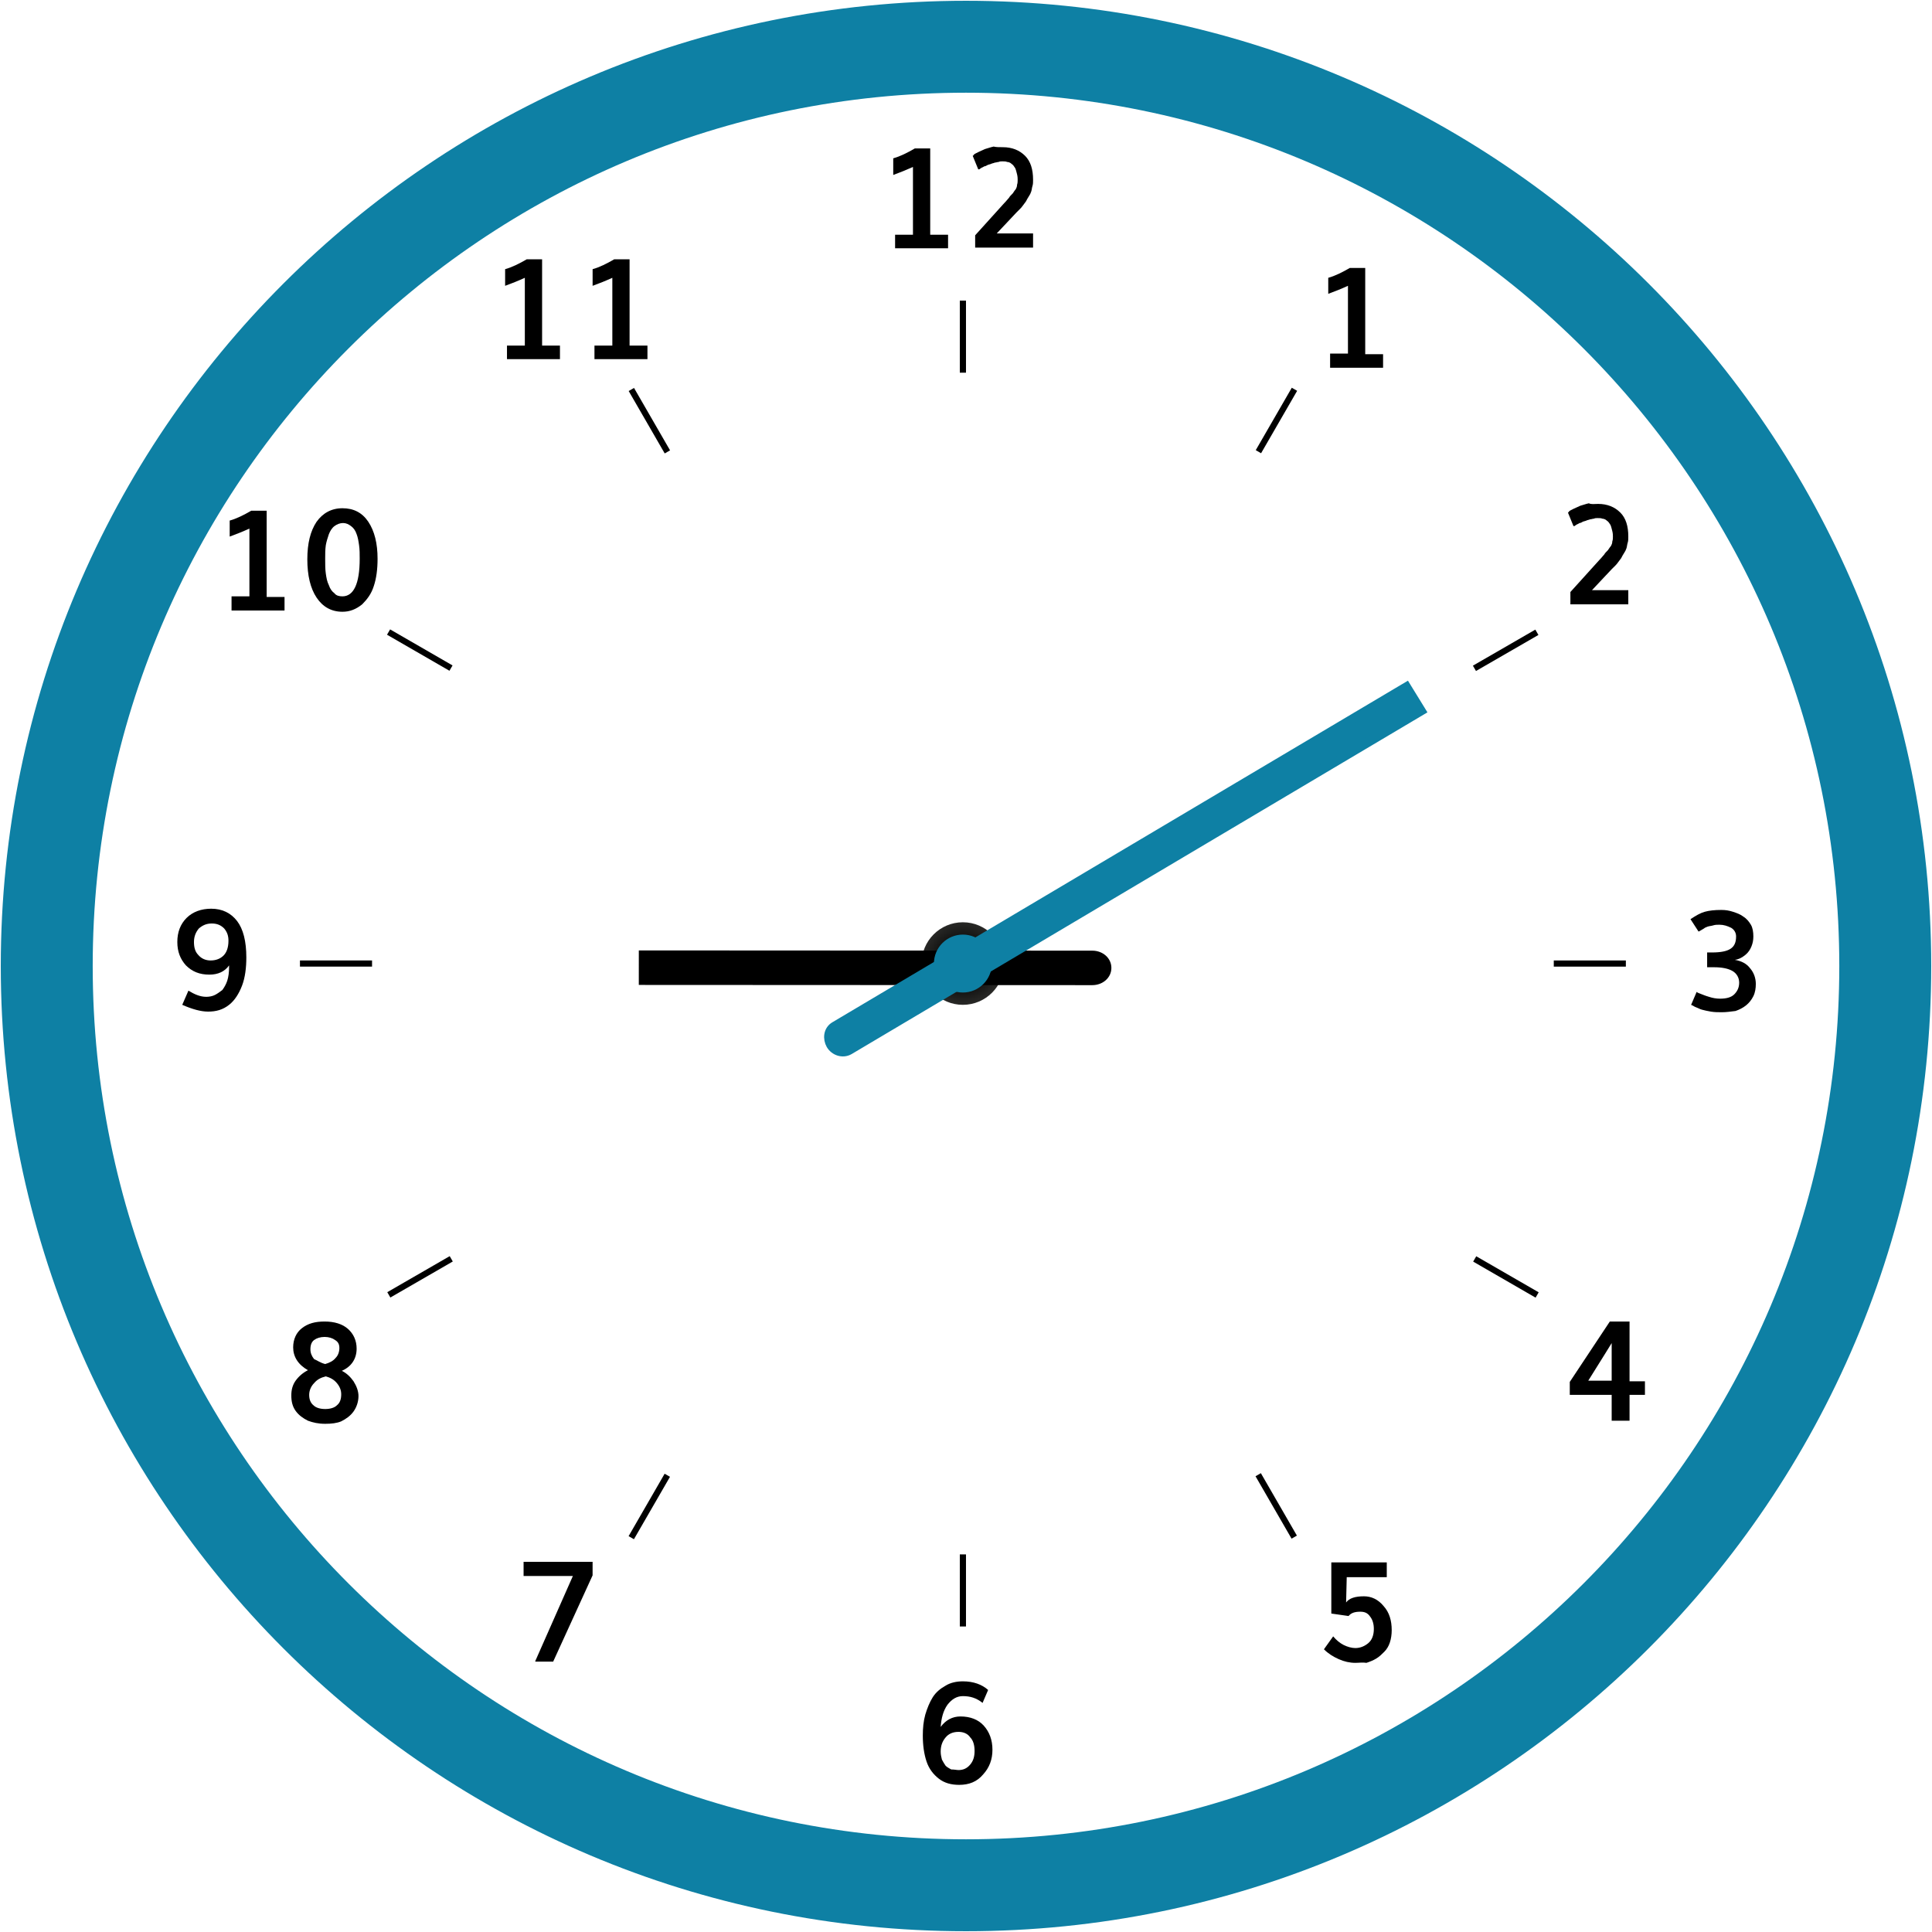 <svg width="124" height="124" viewBox="0 0 124 124" fill="none" xmlns="http://www.w3.org/2000/svg">
<path d="M61.999 19.293H61.603V23.92H61.999V19.293Z" fill="black"/>
<path d="M61.999 99.765H61.603V104.391H61.999V99.765Z" fill="black"/>
<path d="M42.663 29.103L43.006 28.905L40.693 24.899L40.35 25.096L42.663 29.103Z" fill="black"/>
<path d="M82.896 98.755L83.238 98.558L80.925 94.551L80.582 94.749L82.896 98.755Z" fill="black"/>
<path d="M28.847 43.051L29.045 42.709L25.038 40.396L24.84 40.738L28.847 43.051Z" fill="black"/>
<path d="M98.558 83.286L98.756 82.943L94.749 80.63L94.551 80.972L98.558 83.286Z" fill="black"/>
<path d="M23.879 61.644H19.252V62.039H23.879V61.644Z" fill="black"/>
<path d="M104.351 61.645H99.725V62.04H104.351V61.645Z" fill="black"/>
<path d="M29.061 80.965L28.863 80.622L24.857 82.935L25.054 83.278L29.061 80.965Z" fill="black"/>
<path d="M98.739 40.753L98.541 40.41L94.534 42.724L94.732 43.066L98.739 40.753Z" fill="black"/>
<path d="M43.001 94.785L42.658 94.587L40.345 98.594L40.687 98.791L43.001 94.785Z" fill="black"/>
<path d="M83.253 25.084L82.91 24.886L80.597 28.892L80.939 29.09L83.253 25.084Z" fill="black"/>
<path d="M57.449 15.934V15.064H58.596V10.715C58.16 10.912 57.765 11.07 57.33 11.229V10.161C57.765 10.042 58.24 9.805 58.714 9.528H59.703V15.064H60.849V15.934H57.449Z" fill="black"/>
<path d="M64.367 9.447C64.96 9.447 65.435 9.644 65.791 10C66.147 10.356 66.305 10.87 66.305 11.543C66.305 11.701 66.305 11.819 66.266 11.938C66.226 12.057 66.226 12.175 66.186 12.294C66.147 12.413 66.107 12.492 66.028 12.61C65.949 12.729 65.91 12.808 65.87 12.887C65.831 12.966 65.751 13.045 65.672 13.164C65.593 13.283 65.514 13.362 65.475 13.401C65.435 13.441 65.356 13.52 65.237 13.639L63.972 14.983H66.305V15.893H62.588V15.102L64.446 13.045C64.605 12.887 64.684 12.768 64.763 12.689C64.802 12.61 64.881 12.531 65 12.413C65.079 12.294 65.158 12.175 65.198 12.136C65.237 12.057 65.277 11.978 65.277 11.859C65.316 11.74 65.316 11.661 65.316 11.543C65.316 11.463 65.316 11.345 65.277 11.187C65.237 11.028 65.198 10.87 65.158 10.791C65.079 10.673 65.04 10.594 64.921 10.514C64.842 10.435 64.723 10.396 64.644 10.396C64.565 10.356 64.446 10.356 64.328 10.356C64.249 10.356 64.17 10.356 64.091 10.396C64.011 10.396 63.932 10.435 63.853 10.435C63.774 10.475 63.695 10.475 63.616 10.514C63.537 10.554 63.458 10.554 63.379 10.594C63.3 10.633 63.26 10.673 63.181 10.673C63.102 10.712 63.062 10.752 63.023 10.752C62.983 10.791 62.944 10.791 62.904 10.831C62.865 10.87 62.825 10.87 62.825 10.87H62.786L62.43 10C62.469 10 62.469 9.961 62.509 9.921C62.548 9.882 62.627 9.842 62.786 9.763C62.944 9.684 63.062 9.644 63.221 9.565C63.379 9.526 63.577 9.447 63.774 9.407C63.932 9.447 64.13 9.447 64.367 9.447Z" fill="black"/>
<path d="M61.562 114.556C61.048 114.556 60.613 114.437 60.257 114.16C59.901 113.883 59.624 113.527 59.466 113.053C59.308 112.578 59.228 112.025 59.228 111.392C59.228 110.917 59.268 110.482 59.387 110.048C59.505 109.652 59.663 109.257 59.861 108.94C60.059 108.624 60.336 108.387 60.692 108.189C61.008 107.991 61.404 107.912 61.799 107.912C62.471 107.912 63.025 108.11 63.42 108.466L63.064 109.296C62.669 108.98 62.273 108.861 61.799 108.861C61.404 108.861 61.087 109.059 60.81 109.415C60.533 109.81 60.415 110.285 60.375 110.838C60.692 110.403 61.127 110.166 61.641 110.166C62.273 110.166 62.788 110.364 63.143 110.759C63.499 111.155 63.697 111.669 63.697 112.302C63.697 112.934 63.499 113.448 63.104 113.883C62.708 114.358 62.194 114.556 61.562 114.556ZM61.522 113.606C61.838 113.606 62.076 113.488 62.273 113.251C62.471 113.013 62.55 112.737 62.55 112.381C62.55 112.025 62.471 111.708 62.273 111.511C62.115 111.273 61.838 111.155 61.522 111.155C61.166 111.155 60.889 111.273 60.692 111.511C60.494 111.748 60.375 112.025 60.375 112.42C60.375 112.618 60.415 112.776 60.454 112.934C60.533 113.092 60.613 113.211 60.692 113.33C60.81 113.448 60.929 113.488 61.048 113.567C61.245 113.567 61.404 113.606 61.522 113.606Z" fill="black"/>
<path d="M13.358 64.927C12.883 64.927 12.33 64.769 11.697 64.492L12.093 63.583C12.488 63.82 12.844 63.978 13.239 63.978C13.437 63.978 13.635 63.938 13.793 63.859C13.951 63.78 14.109 63.662 14.268 63.543C14.386 63.385 14.505 63.187 14.584 62.95C14.663 62.713 14.703 62.396 14.703 62.08V61.961C14.426 62.357 13.991 62.554 13.437 62.554C12.805 62.554 12.33 62.357 11.934 61.961C11.579 61.566 11.381 61.091 11.381 60.459C11.381 59.826 11.579 59.312 11.974 58.916C12.37 58.521 12.923 58.323 13.556 58.323C14.268 58.323 14.821 58.6 15.217 59.114C15.612 59.628 15.81 60.419 15.81 61.447C15.81 62.12 15.731 62.752 15.533 63.266C15.335 63.78 15.059 64.215 14.703 64.492C14.307 64.808 13.872 64.927 13.358 64.927ZM13.516 61.645C13.872 61.645 14.149 61.526 14.347 61.329C14.544 61.131 14.663 60.815 14.663 60.38C14.663 60.063 14.584 59.826 14.386 59.589C14.188 59.391 13.951 59.272 13.595 59.272C13.239 59.272 13.002 59.391 12.765 59.589C12.567 59.826 12.449 60.103 12.449 60.459C12.449 60.815 12.528 61.091 12.725 61.289C12.923 61.526 13.2 61.645 13.516 61.645Z" fill="black"/>
<path d="M110.517 64.967C110.279 64.967 110.042 64.967 109.805 64.927C109.568 64.888 109.41 64.848 109.251 64.808C109.093 64.769 108.975 64.69 108.856 64.65C108.737 64.611 108.658 64.532 108.619 64.532L108.54 64.492L108.895 63.662C108.935 63.701 109.014 63.741 109.133 63.78C109.251 63.82 109.41 63.899 109.686 63.978C109.924 64.057 110.161 64.097 110.398 64.097C110.794 64.097 111.11 64.018 111.308 63.82C111.505 63.622 111.624 63.385 111.624 63.069C111.624 62.752 111.466 62.475 111.189 62.317C110.912 62.159 110.517 62.08 110.003 62.08H109.845H109.568V61.131H109.884C110.438 61.131 110.833 61.052 111.07 60.894C111.308 60.736 111.426 60.498 111.426 60.103C111.426 59.865 111.308 59.668 111.11 59.549C110.873 59.431 110.635 59.351 110.359 59.351C110.24 59.351 110.082 59.351 109.963 59.391C109.845 59.431 109.726 59.431 109.607 59.47C109.489 59.51 109.41 59.549 109.37 59.589C109.291 59.628 109.251 59.668 109.172 59.707C109.093 59.747 109.054 59.786 109.014 59.786L108.5 58.995C108.856 58.758 109.133 58.6 109.41 58.521C109.686 58.442 110.042 58.402 110.477 58.402C110.754 58.402 110.991 58.442 111.229 58.521C111.466 58.6 111.703 58.679 111.901 58.837C112.099 58.956 112.257 59.154 112.375 59.351C112.494 59.549 112.534 59.826 112.534 60.103C112.534 60.34 112.494 60.538 112.415 60.736C112.336 60.933 112.217 61.131 112.019 61.289C111.822 61.447 111.624 61.566 111.347 61.605C111.782 61.684 112.099 61.843 112.336 62.159C112.573 62.436 112.692 62.792 112.692 63.148C112.692 63.425 112.652 63.701 112.534 63.938C112.415 64.176 112.257 64.374 112.059 64.532C111.861 64.69 111.624 64.808 111.387 64.888C111.07 64.927 110.794 64.967 110.517 64.967Z" fill="black"/>
<path d="M85.369 23.564V22.694H86.515V18.344C86.08 18.542 85.685 18.7 85.25 18.858V17.83C85.685 17.711 86.159 17.474 86.634 17.197H87.623V22.733H88.769V23.603H85.369V23.564V23.564Z" fill="black"/>
<path d="M102.57 32.342C103.164 32.342 103.638 32.54 103.994 32.896C104.35 33.252 104.508 33.766 104.508 34.438C104.508 34.596 104.508 34.715 104.469 34.834C104.429 34.952 104.429 35.071 104.39 35.19C104.35 35.308 104.31 35.387 104.231 35.506C104.152 35.624 104.113 35.703 104.073 35.783C104.034 35.862 103.955 35.941 103.875 36.059C103.796 36.178 103.717 36.257 103.678 36.297C103.638 36.336 103.559 36.415 103.44 36.534L102.175 37.879H104.508V38.788H100.791V37.997L102.65 35.941C102.808 35.783 102.887 35.664 102.966 35.585C103.005 35.506 103.085 35.427 103.203 35.308C103.282 35.19 103.361 35.071 103.401 35.031C103.44 34.952 103.48 34.873 103.48 34.755C103.52 34.636 103.52 34.557 103.52 34.438C103.52 34.359 103.52 34.24 103.48 34.082C103.44 33.924 103.401 33.766 103.361 33.687C103.282 33.568 103.243 33.489 103.124 33.41C103.045 33.331 102.926 33.291 102.847 33.291C102.768 33.252 102.65 33.252 102.531 33.252C102.452 33.252 102.373 33.252 102.294 33.291C102.215 33.291 102.135 33.331 102.056 33.331C101.977 33.37 101.898 33.37 101.819 33.41C101.74 33.45 101.661 33.45 101.582 33.489C101.503 33.529 101.463 33.568 101.384 33.568C101.305 33.608 101.266 33.647 101.226 33.647C101.186 33.687 101.147 33.687 101.107 33.726C101.068 33.766 101.028 33.766 101.028 33.766H100.989L100.633 32.896C100.672 32.896 100.672 32.856 100.712 32.817C100.751 32.777 100.831 32.738 100.989 32.659C101.147 32.58 101.266 32.54 101.424 32.461C101.582 32.421 101.78 32.342 101.977 32.303C102.135 32.382 102.333 32.342 102.57 32.342Z" fill="black"/>
<path d="M103.441 91.185V89.524H100.752V88.694L103.322 84.818H104.588V88.654H105.576V89.524H104.588V91.185H103.441ZM101.938 88.615H103.441V86.202C103.362 86.321 102.887 87.112 101.938 88.615Z" fill="black"/>
<path d="M86.989 106.725C86.633 106.725 86.278 106.646 85.922 106.488C85.566 106.33 85.249 106.132 84.973 105.855L85.566 105.025C85.763 105.262 86.001 105.46 86.238 105.578C86.475 105.697 86.752 105.776 86.989 105.776C87.306 105.776 87.583 105.657 87.82 105.46C88.057 105.262 88.176 104.946 88.176 104.55C88.176 104.234 88.097 103.957 87.939 103.759C87.78 103.522 87.583 103.443 87.306 103.443C86.95 103.443 86.713 103.522 86.554 103.72L85.447 103.561V100.279H89.006V101.228H86.436L86.396 102.85C86.594 102.573 86.989 102.454 87.543 102.454C88.018 102.454 88.453 102.652 88.808 103.087C89.164 103.482 89.323 103.996 89.323 104.629C89.323 104.906 89.283 105.183 89.204 105.42C89.125 105.657 89.006 105.855 88.848 106.013C88.69 106.171 88.532 106.33 88.334 106.448C88.136 106.567 87.939 106.646 87.701 106.725C87.464 106.685 87.227 106.725 86.989 106.725Z" fill="black"/>
<path d="M34.357 106.607L36.769 101.15H33.605V100.24H38.034V101.11L35.504 106.646H34.357V106.607V106.607Z" fill="black"/>
<path d="M20.872 91.383C20.437 91.383 20.081 91.304 19.765 91.185C19.449 91.027 19.172 90.829 18.974 90.552C18.776 90.275 18.697 89.959 18.697 89.564C18.697 89.208 18.776 88.891 18.974 88.615C19.172 88.338 19.449 88.1 19.765 87.942C19.132 87.587 18.816 87.072 18.816 86.479C18.816 85.965 19.014 85.53 19.369 85.253C19.765 84.937 20.239 84.818 20.833 84.818C21.465 84.818 21.979 84.977 22.335 85.293C22.691 85.609 22.889 86.044 22.889 86.558C22.889 87.191 22.573 87.705 21.94 87.982C22.256 88.14 22.494 88.377 22.691 88.654C22.889 88.971 23.008 89.287 23.008 89.603C23.008 89.959 22.889 90.315 22.691 90.592C22.494 90.869 22.217 91.066 21.9 91.225C21.623 91.343 21.268 91.383 20.872 91.383ZM20.872 90.434C21.189 90.434 21.465 90.355 21.623 90.196C21.821 90.038 21.9 89.801 21.9 89.485C21.9 89.247 21.821 89.01 21.623 88.773C21.426 88.535 21.189 88.417 20.912 88.338C20.595 88.417 20.358 88.535 20.16 88.773C19.963 88.971 19.844 89.247 19.844 89.524C19.844 89.801 19.923 90.038 20.121 90.196C20.279 90.355 20.556 90.434 20.872 90.434ZM20.872 87.547C21.149 87.468 21.386 87.349 21.544 87.151C21.703 86.993 21.782 86.756 21.782 86.519C21.782 86.281 21.703 86.123 21.505 86.005C21.347 85.886 21.11 85.807 20.833 85.807C20.556 85.807 20.319 85.886 20.16 86.005C20.002 86.123 19.923 86.321 19.923 86.598C19.923 86.835 20.002 87.033 20.16 87.231C20.358 87.31 20.556 87.468 20.872 87.547Z" fill="black"/>
<path d="M14.861 39.145V38.275H16.008V33.925C15.573 34.123 15.177 34.281 14.742 34.439V33.411C15.177 33.292 15.652 33.055 16.126 32.778H17.115V38.315H18.262V39.184H14.861V39.145V39.145Z" fill="black"/>
<path d="M21.979 39.264C21.267 39.264 20.713 38.947 20.318 38.354C19.922 37.761 19.725 36.93 19.725 35.902C19.725 34.874 19.922 34.083 20.318 33.49C20.713 32.937 21.267 32.62 21.979 32.62C22.69 32.62 23.244 32.897 23.64 33.49C24.035 34.083 24.233 34.874 24.233 35.863C24.233 36.535 24.154 37.128 23.995 37.603C23.837 38.117 23.56 38.473 23.244 38.789C22.849 39.105 22.453 39.264 21.979 39.264ZM21.979 38.275C22.69 38.275 23.086 37.484 23.086 35.863C23.086 35.546 23.086 35.27 23.046 34.993C23.007 34.716 22.967 34.479 22.888 34.281C22.809 34.044 22.69 33.886 22.532 33.767C22.374 33.648 22.216 33.569 22.018 33.569C21.82 33.569 21.623 33.648 21.465 33.767C21.306 33.886 21.188 34.083 21.109 34.281C21.03 34.518 20.951 34.755 20.911 34.993C20.871 35.27 20.871 35.546 20.871 35.863C20.871 36.219 20.871 36.535 20.911 36.812C20.951 37.089 20.99 37.326 21.109 37.563C21.188 37.8 21.306 37.959 21.465 38.077C21.583 38.235 21.781 38.275 21.979 38.275Z" fill="black"/>
<path d="M32.539 23.05V22.18H33.685V17.83C33.25 18.028 32.855 18.186 32.42 18.344V17.276C32.855 17.158 33.329 16.92 33.804 16.644H34.793V22.18H35.939V23.05H32.539V23.05Z" fill="black"/>
<path d="M38.154 23.05V22.18H39.301V17.83C38.866 18.028 38.47 18.186 38.035 18.344V17.276C38.47 17.158 38.945 16.92 39.419 16.644H40.408V22.18H41.555V23.05H38.154V23.05Z" fill="black"/>
<path d="M61.798 64.492C63.261 64.492 64.447 63.306 64.447 61.843C64.447 60.38 63.261 59.193 61.798 59.193C60.335 59.193 59.148 60.38 59.148 61.843C59.148 63.306 60.335 64.492 61.798 64.492Z" fill="url(#paint0_radial_17_337)"/>
<path d="M71.331 62.122C71.331 62.755 70.777 63.229 70.105 63.229L41 63.215L41.001 61L70.106 61.015C70.778 61.015 71.331 61.49 71.331 62.122Z" fill="black"/>
<path d="M90.418 44.337L90.266 44.089L90.016 44.237L53.587 65.857C53.586 65.858 53.585 65.858 53.584 65.859C53.125 66.123 53.108 66.681 53.319 67.051C53.548 67.452 54.078 67.646 54.512 67.398L54.512 67.398L54.516 67.395L90.95 45.773L91.208 45.62L91.051 45.365L90.418 44.337Z" fill="#0E80A4" stroke="#0E80A4" stroke-width="0.59"/>
<path d="M61.8 63.702C62.827 63.702 63.659 62.869 63.659 61.843C63.659 60.816 62.827 59.984 61.8 59.984C60.773 59.984 59.941 60.816 59.941 61.843C59.941 62.869 60.773 63.702 61.8 63.702Z" fill="#0E80A4"/>
<path d="M62 121C94.585 121 121 94.585 121 62C121 29.415 94.585 3 62 3C29.415 3 3 29.415 3 62C3 94.585 29.415 121 62 121Z" stroke="#0E80A4" stroke-width="5.9" stroke-miterlimit="10"/>
<defs>
<radialGradient id="paint0_radial_17_337" cx="0" cy="0" r="1" gradientUnits="userSpaceOnUse" gradientTransform="translate(61.798 61.83) scale(2.637)">
<stop/>
<stop offset="0.302" stop-color="#050505"/>
<stop offset="0.657" stop-color="#131312"/>
<stop offset="1" stop-color="#282826"/>
</radialGradient>
</defs>
</svg>

